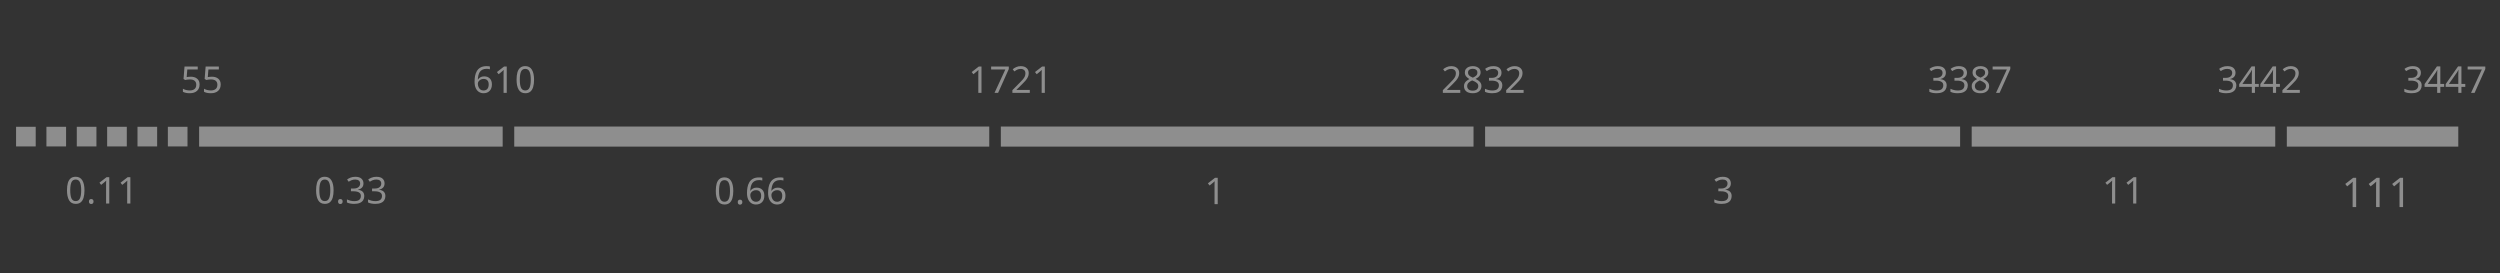 <svg width="1400" height="153" viewBox="0 0 1400 153" fill="none" xmlns="http://www.w3.org/2000/svg">
<rect x="0" y="0" width="1400" height="153" fill="#333333" stroke="none"/>
<path opacity="0.5" d="M1355.69 40.7C1355.69 41.691 1355.41 42.483 1354.86 43.076C1354.31 43.654 1353.57 44.04 1352.63 44.232V44.315C1353.81 44.453 1354.69 44.825 1355.27 45.431C1355.85 46.037 1356.14 46.828 1356.14 47.806C1356.14 48.66 1355.94 49.425 1355.54 50.099C1355.14 50.761 1354.52 51.277 1353.68 51.649C1352.86 52.021 1351.79 52.207 1350.48 52.207C1349.71 52.207 1348.99 52.145 1348.33 52.021C1347.67 51.91 1347.04 51.704 1346.43 51.401V49.707C1347.05 50.01 1347.72 50.251 1348.44 50.43C1349.15 50.595 1349.84 50.678 1350.5 50.678C1351.82 50.678 1352.77 50.423 1353.35 49.913C1353.94 49.39 1354.24 48.674 1354.24 47.765C1354.24 46.842 1353.88 46.181 1353.15 45.782C1352.43 45.369 1351.42 45.162 1350.11 45.162H1348.68V43.613H1350.13C1351.34 43.613 1352.26 43.358 1352.88 42.848C1353.51 42.339 1353.83 41.664 1353.83 40.824C1353.83 40.108 1353.59 39.557 1353.1 39.171C1352.62 38.772 1351.97 38.572 1351.14 38.572C1350.34 38.572 1349.66 38.689 1349.1 38.923C1348.53 39.157 1347.97 39.453 1347.42 39.812L1346.51 38.572C1347.04 38.159 1347.68 37.801 1348.46 37.498C1349.24 37.195 1350.13 37.043 1351.12 37.043C1352.66 37.043 1353.81 37.388 1354.55 38.076C1355.31 38.765 1355.69 39.639 1355.69 40.7ZM1368.73 48.653H1366.58V52H1364.82V48.653H1357.76V47.104L1364.7 37.167H1366.58V47.021H1368.73V48.653ZM1364.82 42.373C1364.82 41.657 1364.84 41.051 1364.86 40.555C1364.89 40.046 1364.91 39.564 1364.93 39.109H1364.84C1364.73 39.371 1364.6 39.653 1364.43 39.956C1364.27 40.259 1364.11 40.514 1363.96 40.721L1359.53 47.021H1364.82V42.373ZM1380.55 48.653H1378.4V52H1376.65V48.653H1369.58V47.104L1376.52 37.167H1378.4V47.021H1380.55V48.653ZM1376.65 42.373C1376.65 41.657 1376.66 41.051 1376.69 40.555C1376.71 40.046 1376.73 39.564 1376.75 39.109H1376.67C1376.56 39.371 1376.42 39.653 1376.25 39.956C1376.09 40.259 1375.93 40.514 1375.78 40.721L1371.36 47.021H1376.65V42.373ZM1383.78 52L1389.83 38.903H1381.88V37.25H1391.77V38.655L1385.78 52H1383.78Z" fill="#EBEBEB"/>
<path opacity="0.5" d="M106.809 42.952C108.324 42.952 109.529 43.33 110.424 44.088C111.319 44.845 111.767 45.913 111.767 47.29C111.767 48.819 111.278 50.024 110.3 50.905C109.336 51.773 107.986 52.207 106.251 52.207C105.494 52.207 104.777 52.138 104.103 52C103.442 51.862 102.884 51.663 102.429 51.401V49.686C102.925 49.989 103.524 50.23 104.227 50.409C104.943 50.575 105.624 50.657 106.272 50.657C107.36 50.657 108.234 50.402 108.895 49.893C109.57 49.37 109.908 48.564 109.908 47.476C109.908 46.512 109.612 45.775 109.019 45.265C108.427 44.742 107.491 44.48 106.21 44.48C105.824 44.48 105.383 44.515 104.888 44.584C104.392 44.653 103.992 44.721 103.689 44.79L102.78 44.212L103.338 37.25H110.734V38.903H104.888L104.536 43.179C104.771 43.138 105.087 43.089 105.487 43.034C105.886 42.979 106.327 42.952 106.809 42.952ZM118.631 42.952C120.146 42.952 121.351 43.33 122.246 44.088C123.141 44.845 123.589 45.913 123.589 47.29C123.589 48.819 123.1 50.024 122.122 50.905C121.158 51.773 119.809 52.207 118.073 52.207C117.316 52.207 116.6 52.138 115.925 52C115.264 51.862 114.706 51.663 114.251 51.401V49.686C114.747 49.989 115.346 50.23 116.049 50.409C116.765 50.575 117.447 50.657 118.094 50.657C119.182 50.657 120.056 50.402 120.717 49.893C121.392 49.37 121.73 48.564 121.73 47.476C121.73 46.512 121.434 45.775 120.841 45.265C120.249 44.742 119.313 44.48 118.032 44.48C117.646 44.48 117.206 44.515 116.71 44.584C116.214 44.653 115.815 44.721 115.512 44.79L114.603 44.212L115.16 37.25H122.556V38.903H116.71L116.359 43.179C116.593 43.138 116.909 43.089 117.309 43.034C117.708 42.979 118.149 42.952 118.631 42.952Z" fill="#EBEBEB"/>
<path opacity="0.5" d="M1251.88 40.7C1251.88 41.691 1251.61 42.483 1251.05 43.076C1250.5 43.654 1249.76 44.04 1248.82 44.232V44.315C1250.01 44.453 1250.89 44.825 1251.47 45.431C1252.05 46.037 1252.34 46.828 1252.34 47.806C1252.34 48.66 1252.14 49.425 1251.74 50.099C1251.34 50.761 1250.72 51.277 1249.88 51.649C1249.05 52.021 1247.98 52.207 1246.67 52.207C1245.9 52.207 1245.19 52.145 1244.53 52.021C1243.87 51.91 1243.23 51.704 1242.63 51.401V49.707C1243.25 50.01 1243.91 50.251 1244.63 50.43C1245.35 50.595 1246.03 50.678 1246.7 50.678C1248.02 50.678 1248.97 50.423 1249.55 49.913C1250.14 49.39 1250.43 48.674 1250.43 47.765C1250.43 46.842 1250.07 46.181 1249.34 45.782C1248.62 45.369 1247.61 45.162 1246.3 45.162H1244.88V43.613H1246.32C1247.54 43.613 1248.45 43.358 1249.07 42.848C1249.7 42.339 1250.02 41.664 1250.02 40.824C1250.02 40.108 1249.78 39.557 1249.3 39.171C1248.82 38.772 1248.16 38.572 1247.34 38.572C1246.54 38.572 1245.86 38.689 1245.29 38.923C1244.73 39.157 1244.17 39.453 1243.62 39.812L1242.71 38.572C1243.23 38.159 1243.88 37.801 1244.65 37.498C1245.44 37.195 1246.32 37.043 1247.32 37.043C1248.86 37.043 1250 37.388 1250.74 38.076C1251.5 38.765 1251.88 39.639 1251.88 40.7ZM1264.92 48.653H1262.77V52H1261.02V48.653H1253.95V47.104L1260.89 37.167H1262.77V47.021H1264.92V48.653ZM1261.02 42.373C1261.02 41.657 1261.03 41.051 1261.06 40.555C1261.09 40.046 1261.11 39.564 1261.12 39.109H1261.04C1260.93 39.371 1260.79 39.653 1260.62 39.956C1260.46 40.259 1260.3 40.514 1260.15 40.721L1255.73 47.021H1261.02V42.373ZM1276.74 48.653H1274.6V52H1272.84V48.653H1265.77V47.104L1272.72 37.167H1274.6V47.021H1276.74V48.653ZM1272.84 42.373C1272.84 41.657 1272.85 41.051 1272.88 40.555C1272.91 40.046 1272.93 39.564 1272.94 39.109H1272.86C1272.75 39.371 1272.61 39.653 1272.45 39.956C1272.28 40.259 1272.12 40.514 1271.97 40.721L1267.55 47.021H1272.84V42.373ZM1287.9 52H1278.15V50.492L1282.02 46.587C1282.76 45.844 1283.39 45.183 1283.9 44.604C1284.41 44.026 1284.79 43.461 1285.05 42.91C1285.32 42.346 1285.45 41.733 1285.45 41.072C1285.45 40.259 1285.21 39.646 1284.72 39.233C1284.24 38.806 1283.61 38.593 1282.84 38.593C1282.13 38.593 1281.49 38.717 1280.94 38.965C1280.41 39.212 1279.85 39.557 1279.29 39.998L1278.32 38.779C1278.9 38.297 1279.56 37.89 1280.3 37.56C1281.06 37.215 1281.91 37.043 1282.84 37.043C1284.22 37.043 1285.31 37.395 1286.11 38.097C1286.91 38.785 1287.31 39.743 1287.31 40.968C1287.31 41.74 1287.15 42.463 1286.83 43.138C1286.51 43.812 1286.07 44.48 1285.51 45.141C1284.94 45.789 1284.28 46.484 1283.53 47.228L1280.45 50.265V50.347H1287.9V52Z" fill="#EBEBEB"/>
<path opacity="0.5" d="M265.758 45.699C265.758 44.639 265.848 43.599 266.027 42.58C266.22 41.547 266.557 40.617 267.039 39.791C267.535 38.951 268.224 38.283 269.105 37.787C269.987 37.291 271.123 37.043 272.514 37.043C272.803 37.043 273.12 37.057 273.464 37.085C273.822 37.112 274.111 37.16 274.332 37.229V38.779C274.084 38.696 273.801 38.634 273.485 38.593C273.182 38.551 272.872 38.531 272.555 38.531C271.605 38.531 270.813 38.689 270.179 39.006C269.546 39.323 269.043 39.756 268.671 40.307C268.313 40.858 268.052 41.492 267.886 42.208C267.721 42.924 267.618 43.688 267.576 44.501H267.7C268.017 44.019 268.458 43.613 269.022 43.282C269.587 42.938 270.31 42.766 271.192 42.766C272.472 42.766 273.505 43.158 274.29 43.943C275.075 44.715 275.468 45.816 275.468 47.249C275.468 48.791 275.041 50.003 274.187 50.884C273.347 51.766 272.211 52.207 270.778 52.207C269.842 52.207 268.995 51.972 268.237 51.504C267.48 51.036 266.874 50.32 266.42 49.356C265.979 48.392 265.758 47.173 265.758 45.699ZM270.758 50.678C271.625 50.678 272.328 50.402 272.865 49.852C273.402 49.287 273.671 48.419 273.671 47.249C273.671 46.312 273.43 45.568 272.948 45.017C272.479 44.467 271.77 44.191 270.82 44.191C270.172 44.191 269.608 44.329 269.126 44.604C268.644 44.866 268.265 45.203 267.99 45.617C267.728 46.03 267.597 46.457 267.597 46.897C267.597 47.49 267.714 48.082 267.948 48.674C268.182 49.252 268.534 49.734 269.002 50.12C269.47 50.492 270.055 50.678 270.758 50.678ZM283.778 52H282.001V41.691C282.001 41.099 282.008 40.624 282.022 40.266C282.036 39.908 282.057 39.536 282.084 39.151C281.864 39.371 281.664 39.557 281.485 39.708C281.306 39.86 281.079 40.053 280.803 40.287L279.233 41.568L278.283 40.349L282.27 37.25H283.778V52ZM299.071 44.604C299.071 46.188 298.906 47.552 298.575 48.695C298.244 49.824 297.721 50.692 297.005 51.298C296.289 51.904 295.338 52.207 294.154 52.207C292.488 52.207 291.255 51.539 290.456 50.203C289.671 48.853 289.279 46.987 289.279 44.604C289.279 43.007 289.437 41.643 289.754 40.514C290.084 39.385 290.608 38.524 291.324 37.932C292.04 37.326 292.983 37.023 294.154 37.023C295.807 37.023 297.039 37.691 297.852 39.026C298.664 40.349 299.071 42.208 299.071 44.604ZM291.097 44.604C291.097 46.629 291.324 48.144 291.778 49.149C292.247 50.154 293.039 50.657 294.154 50.657C295.256 50.657 296.041 50.161 296.509 49.17C296.991 48.164 297.232 46.643 297.232 44.604C297.232 42.593 296.991 41.086 296.509 40.08C296.041 39.075 295.256 38.572 294.154 38.572C293.039 38.572 292.247 39.075 291.778 40.08C291.324 41.086 291.097 42.593 291.097 44.604Z" fill="#EBEBEB"/>
<path opacity="0.5" d="M1089.68 40.7C1089.68 41.691 1089.41 42.483 1088.86 43.076C1088.31 43.654 1087.56 44.04 1086.63 44.232V44.315C1087.81 44.453 1088.69 44.825 1089.27 45.431C1089.85 46.037 1090.14 46.828 1090.14 47.806C1090.14 48.66 1089.94 49.425 1089.54 50.099C1089.14 50.761 1088.52 51.277 1087.68 51.649C1086.85 52.021 1085.79 52.207 1084.48 52.207C1083.71 52.207 1082.99 52.145 1082.33 52.021C1081.67 51.91 1081.03 51.704 1080.43 51.401V49.707C1081.05 50.01 1081.72 50.251 1082.43 50.43C1083.15 50.595 1083.84 50.678 1084.5 50.678C1085.82 50.678 1086.77 50.423 1087.35 49.913C1087.94 49.39 1088.24 48.674 1088.24 47.765C1088.24 46.842 1087.87 46.181 1087.14 45.782C1086.43 45.369 1085.41 45.162 1084.11 45.162H1082.68V43.613H1084.13C1085.34 43.613 1086.25 43.358 1086.87 42.848C1087.51 42.339 1087.82 41.664 1087.82 40.824C1087.82 40.108 1087.58 39.557 1087.1 39.171C1086.62 38.772 1085.97 38.572 1085.14 38.572C1084.34 38.572 1083.66 38.689 1083.09 38.923C1082.53 39.157 1081.97 39.453 1081.42 39.812L1080.51 38.572C1081.03 38.159 1081.68 37.801 1082.45 37.498C1083.24 37.195 1084.13 37.043 1085.12 37.043C1086.66 37.043 1087.8 37.388 1088.55 38.076C1089.31 38.765 1089.68 39.639 1089.68 40.7ZM1101.51 40.7C1101.51 41.691 1101.23 42.483 1100.68 43.076C1100.13 43.654 1099.38 44.04 1098.45 44.232V44.315C1099.63 44.453 1100.51 44.825 1101.09 45.431C1101.67 46.037 1101.96 46.828 1101.96 47.806C1101.96 48.66 1101.76 49.425 1101.36 50.099C1100.96 50.761 1100.34 51.277 1099.5 51.649C1098.68 52.021 1097.61 52.207 1096.3 52.207C1095.53 52.207 1094.81 52.145 1094.15 52.021C1093.49 51.91 1092.86 51.704 1092.25 51.401V49.707C1092.87 50.01 1093.54 50.251 1094.25 50.43C1094.97 50.595 1095.66 50.678 1096.32 50.678C1097.64 50.678 1098.59 50.423 1099.17 49.913C1099.76 49.39 1100.06 48.674 1100.06 47.765C1100.06 46.842 1099.69 46.181 1098.96 45.782C1098.25 45.369 1097.24 45.162 1095.93 45.162H1094.5V43.613H1095.95C1097.16 43.613 1098.08 43.358 1098.7 42.848C1099.33 42.339 1099.65 41.664 1099.65 40.824C1099.65 40.108 1099.41 39.557 1098.92 39.171C1098.44 38.772 1097.79 38.572 1096.96 38.572C1096.16 38.572 1095.48 38.689 1094.92 38.923C1094.35 39.157 1093.79 39.453 1093.24 39.812L1092.33 38.572C1092.86 38.159 1093.5 37.801 1094.28 37.498C1095.06 37.195 1095.95 37.043 1096.94 37.043C1098.48 37.043 1099.63 37.388 1100.37 38.076C1101.13 38.765 1101.51 39.639 1101.51 40.7ZM1109.03 37.043C1110.33 37.043 1111.39 37.346 1112.21 37.952C1113.04 38.558 1113.45 39.433 1113.45 40.576C1113.45 41.168 1113.32 41.685 1113.06 42.125C1112.81 42.566 1112.47 42.959 1112.05 43.303C1111.62 43.633 1111.15 43.929 1110.64 44.191C1111.25 44.48 1111.8 44.811 1112.3 45.183C1112.79 45.541 1113.18 45.961 1113.47 46.443C1113.78 46.925 1113.93 47.503 1113.93 48.178C1113.93 49.418 1113.49 50.402 1112.6 51.132C1111.74 51.849 1110.57 52.207 1109.09 52.207C1107.51 52.207 1106.29 51.862 1105.44 51.174C1104.58 50.471 1104.16 49.493 1104.16 48.24C1104.16 47.565 1104.29 46.98 1104.57 46.484C1104.86 45.988 1105.24 45.562 1105.7 45.203C1106.17 44.845 1106.68 44.542 1107.21 44.294C1106.5 43.881 1105.88 43.385 1105.37 42.807C1104.88 42.215 1104.63 41.464 1104.63 40.555C1104.63 39.798 1104.82 39.164 1105.21 38.655C1105.59 38.131 1106.12 37.732 1106.78 37.456C1107.44 37.181 1108.19 37.043 1109.03 37.043ZM1109.01 38.51C1108.25 38.51 1107.63 38.696 1107.13 39.068C1106.65 39.426 1106.41 39.949 1106.41 40.638C1106.41 41.147 1106.52 41.574 1106.76 41.919C1107.01 42.263 1107.34 42.559 1107.75 42.807C1108.16 43.041 1108.62 43.268 1109.11 43.489C1109.83 43.186 1110.43 42.821 1110.91 42.394C1111.41 41.967 1111.65 41.382 1111.65 40.638C1111.65 39.949 1111.41 39.426 1110.93 39.068C1110.45 38.696 1109.81 38.51 1109.01 38.51ZM1105.93 48.261C1105.93 48.977 1106.19 49.576 1106.7 50.058C1107.21 50.526 1107.99 50.761 1109.05 50.761C1110.06 50.761 1110.82 50.526 1111.34 50.058C1111.88 49.576 1112.15 48.956 1112.15 48.199C1112.15 47.483 1111.87 46.891 1111.3 46.422C1110.74 45.94 1109.99 45.52 1109.05 45.162L1108.72 45.038C1107.81 45.424 1107.12 45.871 1106.63 46.381C1106.17 46.877 1105.93 47.503 1105.93 48.261ZM1117.77 52L1123.83 38.903H1115.87V37.25H1125.77V38.655L1119.78 52H1117.77Z" fill="#EBEBEB"/>
<path opacity="0.5" d="M549.637 52H547.86V41.691C547.86 41.099 547.867 40.624 547.881 40.266C547.895 39.908 547.915 39.536 547.943 39.151C547.723 39.371 547.523 39.557 547.344 39.708C547.165 39.86 546.938 40.053 546.662 40.287L545.092 41.568L544.142 40.349L548.129 37.25H549.637V52ZM556.935 52L562.988 38.903H555.034V37.25H564.93V38.655L558.939 52H556.935ZM576.69 52H566.939V50.492L570.802 46.587C571.546 45.844 572.172 45.183 572.682 44.604C573.192 44.026 573.577 43.461 573.839 42.91C574.101 42.346 574.231 41.733 574.231 41.072C574.231 40.259 573.99 39.646 573.508 39.233C573.026 38.806 572.4 38.593 571.628 38.593C570.912 38.593 570.279 38.717 569.728 38.965C569.191 39.212 568.64 39.557 568.075 39.998L567.104 38.779C567.683 38.297 568.344 37.89 569.088 37.56C569.845 37.215 570.692 37.043 571.628 37.043C573.006 37.043 574.094 37.395 574.893 38.097C575.691 38.785 576.091 39.743 576.091 40.968C576.091 41.74 575.932 42.463 575.616 43.138C575.299 43.812 574.858 44.48 574.293 45.141C573.729 45.789 573.068 46.484 572.31 47.228L569.232 50.265V50.347H576.69V52ZM585.103 52H583.327V41.691C583.327 41.099 583.334 40.624 583.347 40.266C583.361 39.908 583.382 39.536 583.409 39.151C583.189 39.371 582.989 39.557 582.81 39.708C582.631 39.86 582.404 40.053 582.128 40.287L580.558 41.568L579.608 40.349L583.595 37.25H585.103V52Z" fill="#EBEBEB"/>
<path opacity="0.5" d="M817.751 52H808V50.492L811.863 46.587C812.607 45.844 813.234 45.183 813.743 44.604C814.253 44.026 814.638 43.461 814.9 42.91C815.162 42.346 815.293 41.733 815.293 41.072C815.293 40.259 815.051 39.646 814.569 39.233C814.087 38.806 813.461 38.593 812.69 38.593C811.973 38.593 811.34 38.717 810.789 38.965C810.252 39.212 809.701 39.557 809.136 39.998L808.165 38.779C808.744 38.297 809.405 37.89 810.149 37.56C810.906 37.215 811.753 37.043 812.69 37.043C814.067 37.043 815.155 37.395 815.954 38.097C816.752 38.785 817.152 39.743 817.152 40.968C817.152 41.74 816.993 42.463 816.677 43.138C816.36 43.812 815.919 44.48 815.354 45.141C814.79 45.789 814.129 46.484 813.371 47.228L810.293 50.265V50.347H817.751V52ZM824.718 37.043C826.013 37.043 827.073 37.346 827.9 37.952C828.726 38.558 829.139 39.433 829.139 40.576C829.139 41.168 829.008 41.685 828.747 42.125C828.499 42.566 828.161 42.959 827.734 43.303C827.307 43.633 826.839 43.929 826.33 44.191C826.936 44.48 827.486 44.811 827.982 45.183C828.478 45.541 828.871 45.961 829.16 46.443C829.463 46.925 829.614 47.503 829.614 48.178C829.614 49.418 829.174 50.402 828.292 51.132C827.424 51.849 826.254 52.207 824.78 52.207C823.196 52.207 821.978 51.862 821.124 51.174C820.27 50.471 819.843 49.493 819.843 48.24C819.843 47.565 819.981 46.98 820.256 46.484C820.545 45.988 820.924 45.562 821.392 45.203C821.86 44.845 822.363 44.542 822.9 44.294C822.184 43.881 821.571 43.385 821.062 42.807C820.566 42.215 820.318 41.464 820.318 40.555C820.318 39.798 820.511 39.164 820.896 38.655C821.282 38.131 821.805 37.732 822.466 37.456C823.128 37.181 823.878 37.043 824.718 37.043ZM824.698 38.51C823.94 38.51 823.313 38.696 822.818 39.068C822.336 39.426 822.095 39.949 822.095 40.638C822.095 41.147 822.212 41.574 822.446 41.919C822.694 42.263 823.024 42.559 823.437 42.807C823.851 43.041 824.305 43.268 824.801 43.489C825.517 43.186 826.116 42.821 826.598 42.394C827.094 41.967 827.342 41.382 827.342 40.638C827.342 39.949 827.101 39.426 826.619 39.068C826.137 38.696 825.496 38.51 824.698 38.51ZM821.619 48.261C821.619 48.977 821.874 49.576 822.384 50.058C822.893 50.526 823.678 50.761 824.739 50.761C825.744 50.761 826.509 50.526 827.032 50.058C827.569 49.576 827.838 48.956 827.838 48.199C827.838 47.483 827.555 46.891 826.991 46.422C826.426 45.94 825.675 45.52 824.739 45.162L824.408 45.038C823.499 45.424 822.804 45.871 822.322 46.381C821.854 46.877 821.619 47.503 821.619 48.261ZM840.837 40.7C840.837 41.691 840.562 42.483 840.011 43.076C839.46 43.654 838.716 44.04 837.78 44.232V44.315C838.964 44.453 839.846 44.825 840.424 45.431C841.003 46.037 841.292 46.828 841.292 47.806C841.292 48.66 841.092 49.425 840.693 50.099C840.293 50.761 839.674 51.277 838.833 51.649C838.007 52.021 836.94 52.207 835.631 52.207C834.86 52.207 834.144 52.145 833.483 52.021C832.822 51.91 832.188 51.704 831.582 51.401V49.707C832.202 50.01 832.87 50.251 833.586 50.43C834.302 50.595 834.991 50.678 835.652 50.678C836.974 50.678 837.924 50.423 838.503 49.913C839.095 49.39 839.391 48.674 839.391 47.765C839.391 46.842 839.026 46.181 838.296 45.782C837.58 45.369 836.568 45.162 835.26 45.162H833.834V43.613H835.28C836.492 43.613 837.408 43.358 838.028 42.848C838.661 42.339 838.978 41.664 838.978 40.824C838.978 40.108 838.737 39.557 838.255 39.171C837.773 38.772 837.119 38.572 836.292 38.572C835.494 38.572 834.812 38.689 834.247 38.923C833.683 39.157 833.125 39.453 832.574 39.812L831.665 38.572C832.188 38.159 832.836 37.801 833.607 37.498C834.392 37.195 835.28 37.043 836.272 37.043C837.814 37.043 838.957 37.388 839.701 38.076C840.459 38.765 840.837 39.639 840.837 40.7ZM853.217 52H843.466V50.492L847.33 46.587C848.073 45.844 848.7 45.183 849.209 44.604C849.719 44.026 850.105 43.461 850.366 42.91C850.628 42.346 850.759 41.733 850.759 41.072C850.759 40.259 850.518 39.646 850.036 39.233C849.554 38.806 848.927 38.593 848.156 38.593C847.44 38.593 846.806 38.717 846.255 38.965C845.718 39.212 845.167 39.557 844.603 39.998L843.632 38.779C844.21 38.297 844.871 37.89 845.615 37.56C846.372 37.215 847.219 37.043 848.156 37.043C849.533 37.043 850.621 37.395 851.42 38.097C852.219 38.785 852.618 39.743 852.618 40.968C852.618 41.74 852.46 42.463 852.143 43.138C851.826 43.812 851.385 44.48 850.821 45.141C850.256 45.789 849.595 46.484 848.838 47.228L845.759 50.265V50.347H853.217V52Z" fill="#EBEBEB"/>
<path opacity="0.5" d="M47.307 106.567C47.307 108.151 47.142 109.514 46.812 110.658C46.481 111.787 45.958 112.654 45.242 113.26C44.525 113.866 43.575 114.169 42.391 114.169C40.724 114.169 39.492 113.501 38.693 112.166C37.908 110.816 37.515 108.95 37.515 106.567C37.515 104.97 37.674 103.606 37.99 102.477C38.321 101.347 38.844 100.487 39.56 99.894C40.277 99.288 41.22 98.986 42.391 98.986C44.043 98.986 45.276 99.653 46.089 100.989C46.901 102.312 47.307 104.171 47.307 106.567ZM39.333 106.567C39.333 108.592 39.56 110.107 40.015 111.112C40.483 112.117 41.275 112.62 42.391 112.62C43.492 112.62 44.277 112.124 44.746 111.133C45.228 110.127 45.469 108.605 45.469 106.567C45.469 104.556 45.228 103.048 44.746 102.043C44.277 101.038 43.492 100.535 42.391 100.535C41.275 100.535 40.483 101.038 40.015 102.043C39.56 103.048 39.333 104.556 39.333 106.567ZM49.812 112.847C49.812 112.338 49.936 111.98 50.184 111.773C50.432 111.566 50.728 111.463 51.073 111.463C51.431 111.463 51.734 111.566 51.982 111.773C52.243 111.98 52.374 112.338 52.374 112.847C52.374 113.343 52.243 113.701 51.982 113.922C51.734 114.142 51.431 114.252 51.073 114.252C50.728 114.252 50.432 114.142 50.184 113.922C49.936 113.701 49.812 113.343 49.812 112.847ZM61.187 113.963H59.41V103.654C59.41 103.062 59.417 102.587 59.431 102.229C59.444 101.871 59.465 101.499 59.493 101.113C59.272 101.334 59.072 101.52 58.894 101.671C58.714 101.823 58.487 102.015 58.212 102.25L56.642 103.53L55.691 102.312L59.678 99.213H61.187V113.963ZM73.009 113.963H71.232V103.654C71.232 103.062 71.239 102.587 71.253 102.229C71.266 101.871 71.287 101.499 71.315 101.113C71.094 101.334 70.895 101.52 70.716 101.671C70.537 101.823 70.309 102.015 70.034 102.25L68.464 103.53L67.513 102.312L71.501 99.213H73.009V113.963Z" fill="#EBEBEB"/>
<path opacity="0.5" d="M186.807 106.567C186.807 108.151 186.642 109.514 186.312 110.658C185.981 111.787 185.458 112.654 184.741 113.26C184.025 113.866 183.075 114.169 181.891 114.169C180.224 114.169 178.992 113.501 178.193 112.166C177.408 110.816 177.015 108.95 177.015 106.567C177.015 104.97 177.174 103.606 177.49 102.477C177.821 101.347 178.344 100.487 179.06 99.894C179.777 99.288 180.72 98.986 181.891 98.986C183.543 98.986 184.776 99.653 185.588 100.989C186.401 102.312 186.807 104.171 186.807 106.567ZM178.833 106.567C178.833 108.592 179.06 110.107 179.515 111.112C179.983 112.117 180.775 112.62 181.891 112.62C182.992 112.62 183.777 112.124 184.246 111.133C184.728 110.127 184.969 108.605 184.969 106.567C184.969 104.556 184.728 103.048 184.246 102.043C183.777 101.038 182.992 100.535 181.891 100.535C180.775 100.535 179.983 101.038 179.515 102.043C179.06 103.048 178.833 104.556 178.833 106.567ZM189.312 112.847C189.312 112.338 189.436 111.98 189.684 111.773C189.932 111.566 190.228 111.463 190.573 111.463C190.931 111.463 191.234 111.566 191.482 111.773C191.743 111.98 191.874 112.338 191.874 112.847C191.874 113.343 191.743 113.701 191.482 113.922C191.234 114.142 190.931 114.252 190.573 114.252C190.228 114.252 189.932 114.142 189.684 113.922C189.436 113.701 189.312 113.343 189.312 112.847ZM203.537 102.663C203.537 103.654 203.262 104.446 202.711 105.038C202.16 105.617 201.416 106.002 200.48 106.195V106.278C201.664 106.416 202.546 106.788 203.124 107.393C203.703 107.999 203.992 108.791 203.992 109.769C203.992 110.623 203.792 111.387 203.393 112.062C202.993 112.723 202.374 113.24 201.534 113.612C200.707 113.984 199.64 114.169 198.331 114.169C197.56 114.169 196.844 114.107 196.183 113.984C195.522 113.873 194.888 113.667 194.282 113.364V111.67C194.902 111.973 195.57 112.214 196.286 112.393C197.002 112.558 197.691 112.641 198.352 112.641C199.674 112.641 200.625 112.386 201.203 111.876C201.795 111.353 202.091 110.637 202.091 109.728C202.091 108.805 201.726 108.144 200.996 107.745C200.28 107.332 199.268 107.125 197.96 107.125H196.534V105.576H197.98C199.192 105.576 200.108 105.321 200.728 104.811C201.361 104.302 201.678 103.627 201.678 102.787C201.678 102.07 201.437 101.52 200.955 101.134C200.473 100.735 199.819 100.535 198.993 100.535C198.194 100.535 197.512 100.652 196.947 100.886C196.383 101.12 195.825 101.416 195.274 101.774L194.365 100.535C194.888 100.122 195.536 99.764 196.307 99.461C197.092 99.158 197.98 99.006 198.972 99.006C200.514 99.006 201.657 99.35 202.401 100.039C203.159 100.728 203.537 101.602 203.537 102.663ZM215.36 102.663C215.36 103.654 215.084 104.446 214.533 105.038C213.982 105.617 213.239 106.002 212.302 106.195V106.278C213.486 106.416 214.368 106.788 214.946 107.393C215.525 107.999 215.814 108.791 215.814 109.769C215.814 110.623 215.614 111.387 215.215 112.062C214.816 112.723 214.196 113.24 213.356 113.612C212.529 113.984 211.462 114.169 210.154 114.169C209.382 114.169 208.666 114.107 208.005 113.984C207.344 113.873 206.711 113.667 206.105 113.364V111.67C206.724 111.973 207.392 112.214 208.108 112.393C208.825 112.558 209.513 112.641 210.174 112.641C211.496 112.641 212.447 112.386 213.025 111.876C213.617 111.353 213.913 110.637 213.913 109.728C213.913 108.805 213.548 108.144 212.819 107.745C212.102 107.332 211.09 107.125 209.782 107.125H208.356V105.576H209.802C211.014 105.576 211.93 105.321 212.55 104.811C213.183 104.302 213.5 103.627 213.5 102.787C213.5 102.07 213.259 101.52 212.777 101.134C212.295 100.735 211.641 100.535 210.815 100.535C210.016 100.535 209.334 100.652 208.769 100.886C208.205 101.12 207.647 101.416 207.096 101.774L206.187 100.535C206.711 100.122 207.358 99.764 208.129 99.461C208.914 99.158 209.802 99.006 210.794 99.006C212.337 99.006 213.48 99.35 214.223 100.039C214.981 100.728 215.36 101.602 215.36 102.663Z" fill="#EBEBEB"/>
<path opacity="0.5" d="M410.638 106.92C410.638 108.504 410.473 109.867 410.143 111.01C409.812 112.14 409.289 113.007 408.573 113.613C407.856 114.219 406.906 114.522 405.722 114.522C404.055 114.522 402.823 113.854 402.024 112.518C401.239 111.169 400.846 109.303 400.846 106.92C400.846 105.322 401.005 103.959 401.322 102.83C401.652 101.7 402.175 100.84 402.892 100.247C403.608 99.641 404.551 99.338 405.722 99.338C407.374 99.338 408.607 100.006 409.42 101.342C410.232 102.664 410.638 104.524 410.638 106.92ZM402.664 106.92C402.664 108.945 402.892 110.46 403.346 111.465C403.814 112.47 404.606 112.973 405.722 112.973C406.824 112.973 407.609 112.477 408.077 111.486C408.559 110.48 408.8 108.958 408.8 106.92C408.8 104.909 408.559 103.401 408.077 102.396C407.609 101.39 406.824 100.888 405.722 100.888C404.606 100.888 403.814 101.39 403.346 102.396C402.892 103.401 402.664 104.909 402.664 106.92ZM413.144 113.2C413.144 112.691 413.268 112.333 413.515 112.126C413.763 111.919 414.059 111.816 414.404 111.816C414.762 111.816 415.065 111.919 415.313 112.126C415.574 112.333 415.705 112.691 415.705 113.2C415.705 113.696 415.574 114.054 415.313 114.274C415.065 114.495 414.762 114.605 414.404 114.605C414.059 114.605 413.763 114.495 413.515 114.274C413.268 114.054 413.144 113.696 413.144 113.2ZM418.32 108.015C418.32 106.954 418.41 105.915 418.589 104.896C418.782 103.863 419.119 102.933 419.601 102.107C420.097 101.267 420.785 100.599 421.667 100.103C422.548 99.607 423.684 99.359 425.075 99.359C425.365 99.359 425.681 99.373 426.026 99.4C426.384 99.428 426.673 99.476 426.893 99.545V101.094C426.646 101.012 426.363 100.95 426.046 100.908C425.743 100.867 425.434 100.846 425.117 100.846C424.167 100.846 423.375 101.005 422.741 101.322C422.108 101.638 421.605 102.072 421.233 102.623C420.875 103.174 420.613 103.808 420.448 104.524C420.283 105.24 420.179 106.004 420.138 106.817H420.262C420.579 106.335 421.02 105.928 421.584 105.598C422.149 105.254 422.872 105.081 423.753 105.081C425.034 105.081 426.067 105.474 426.852 106.259C427.637 107.03 428.03 108.132 428.03 109.564C428.03 111.107 427.603 112.319 426.749 113.2C425.909 114.082 424.773 114.522 423.34 114.522C422.404 114.522 421.557 114.288 420.799 113.82C420.042 113.352 419.436 112.636 418.981 111.671C418.541 110.707 418.32 109.489 418.32 108.015ZM423.32 112.994C424.187 112.994 424.89 112.718 425.427 112.167C425.964 111.603 426.232 110.735 426.232 109.564C426.232 108.628 425.991 107.884 425.509 107.333C425.041 106.782 424.332 106.507 423.382 106.507C422.734 106.507 422.17 106.645 421.688 106.92C421.205 107.182 420.827 107.519 420.551 107.932C420.29 108.345 420.159 108.772 420.159 109.213C420.159 109.805 420.276 110.398 420.51 110.99C420.744 111.568 421.095 112.05 421.564 112.436C422.032 112.808 422.617 112.994 423.32 112.994ZM430.142 108.015C430.142 106.954 430.232 105.915 430.411 104.896C430.604 103.863 430.941 102.933 431.423 102.107C431.919 101.267 432.608 100.599 433.489 100.103C434.37 99.607 435.507 99.359 436.898 99.359C437.187 99.359 437.504 99.373 437.848 99.4C438.206 99.428 438.495 99.476 438.716 99.545V101.094C438.468 101.012 438.185 100.95 437.869 100.908C437.566 100.867 437.256 100.846 436.939 100.846C435.989 100.846 435.197 101.005 434.563 101.322C433.93 101.638 433.427 102.072 433.055 102.623C432.697 103.174 432.435 103.808 432.27 104.524C432.105 105.24 432.002 106.004 431.96 106.817H432.084C432.401 106.335 432.842 105.928 433.406 105.598C433.971 105.254 434.694 105.081 435.575 105.081C436.856 105.081 437.889 105.474 438.674 106.259C439.459 107.03 439.852 108.132 439.852 109.564C439.852 111.107 439.425 112.319 438.571 113.2C437.731 114.082 436.595 114.522 435.162 114.522C434.226 114.522 433.379 114.288 432.621 113.82C431.864 113.352 431.258 112.636 430.803 111.671C430.363 110.707 430.142 109.489 430.142 108.015ZM435.142 112.994C436.009 112.994 436.712 112.718 437.249 112.167C437.786 111.603 438.054 110.735 438.054 109.564C438.054 108.628 437.813 107.884 437.331 107.333C436.863 106.782 436.154 106.507 435.204 106.507C434.556 106.507 433.992 106.645 433.51 106.92C433.028 107.182 432.649 107.519 432.373 107.932C432.112 108.345 431.981 108.772 431.981 109.213C431.981 109.805 432.098 110.398 432.332 110.99C432.566 111.568 432.917 112.05 433.386 112.436C433.854 112.808 434.439 112.994 435.142 112.994Z" fill="#EBEBEB"/>
<path opacity="0.5" d="M681.918 114.316H680.141V104.007C680.141 103.415 680.148 102.94 680.162 102.582C680.175 102.224 680.196 101.852 680.224 101.466C680.003 101.687 679.804 101.873 679.624 102.024C679.445 102.176 679.218 102.368 678.943 102.602L677.373 103.883L676.422 102.664L680.409 99.566H681.918V114.316Z" fill="#EBEBEB"/>
<path opacity="0.5" d="M969.274 102.663C969.274 103.654 968.998 104.446 968.447 105.038C967.896 105.617 967.153 106.002 966.216 106.195V106.278C967.401 106.416 968.282 106.788 968.86 107.393C969.439 107.999 969.728 108.791 969.728 109.769C969.728 110.623 969.528 111.387 969.129 112.062C968.73 112.723 968.11 113.24 967.27 113.612C966.443 113.984 965.376 114.169 964.068 114.169C963.296 114.169 962.58 114.107 961.919 113.984C961.258 113.873 960.625 113.667 960.019 113.364V111.67C960.638 111.973 961.306 112.214 962.022 112.393C962.739 112.558 963.427 112.641 964.088 112.641C965.41 112.641 966.361 112.386 966.939 111.876C967.531 111.353 967.827 110.637 967.827 109.728C967.827 108.805 967.462 108.144 966.733 107.745C966.016 107.332 965.004 107.125 963.696 107.125H962.27V105.576H963.716C964.928 105.576 965.844 105.321 966.464 104.811C967.098 104.302 967.414 103.627 967.414 102.787C967.414 102.07 967.173 101.52 966.691 101.134C966.209 100.735 965.555 100.535 964.729 100.535C963.93 100.535 963.248 100.652 962.684 100.886C962.119 101.12 961.561 101.416 961.01 101.774L960.101 100.535C960.625 100.122 961.272 99.764 962.043 99.461C962.828 99.158 963.716 99.006 964.708 99.006C966.251 99.006 967.394 99.35 968.137 100.039C968.895 100.728 969.274 101.602 969.274 102.663Z" fill="#EBEBEB"/>
<path opacity="0.5" d="M1184.51 113.963H1182.74V103.654C1182.74 103.062 1182.74 102.587 1182.76 102.229C1182.77 101.871 1182.79 101.499 1182.82 101.113C1182.6 101.334 1182.4 101.52 1182.22 101.671C1182.04 101.823 1181.81 102.015 1181.54 102.25L1179.97 103.53L1179.02 102.312L1183 99.213H1184.51V113.963ZM1196.33 113.963H1194.56V103.654C1194.56 103.062 1194.56 102.587 1194.58 102.229C1194.59 101.871 1194.61 101.499 1194.64 101.113C1194.42 101.334 1194.22 101.52 1194.04 101.671C1193.86 101.823 1193.63 102.015 1193.36 102.25L1191.79 103.53L1190.84 102.312L1194.83 99.213H1196.33V113.963Z" fill="#EBEBEB"/>
<path opacity="0.5" d="M1319.45 115.963H1317.47V104.509C1317.47 103.851 1317.48 103.323 1317.49 102.925C1317.51 102.527 1317.53 102.114 1317.56 101.686C1317.32 101.93 1317.1 102.137 1316.9 102.305C1316.7 102.474 1316.45 102.688 1316.14 102.948L1314.4 104.371L1313.34 103.017L1317.77 99.574H1319.45V115.963ZM1332.58 115.963H1330.61V104.509C1330.61 103.851 1330.61 103.323 1330.63 102.925C1330.64 102.527 1330.67 102.114 1330.7 101.686C1330.45 101.93 1330.23 102.137 1330.03 102.305C1329.83 102.474 1329.58 102.688 1329.28 102.948L1327.53 104.371L1326.48 103.017L1330.91 99.574H1332.58V115.963ZM1345.72 115.963H1343.74V104.509C1343.74 103.851 1343.75 103.323 1343.77 102.925C1343.78 102.527 1343.8 102.114 1343.83 101.686C1343.59 101.93 1343.37 102.137 1343.17 102.305C1342.97 102.474 1342.72 102.688 1342.41 102.948L1340.67 104.371L1339.61 103.017L1344.04 99.574H1345.72V115.963Z" fill="#EBEBEB"/>
<rect opacity="0.5" x="1280.62" y="70.863" width="96.02" height="11.237" fill="#EBEBEB"/>
<rect opacity="0.5" x="111.508" y="70.863" width="169.982" height="11.237" fill="#EBEBEB"/>
<rect opacity="0.5" x="1104.15" y="70.863" width="169.982" height="11.237" fill="#EBEBEB"/>
<rect opacity="0.5" x="287.979" y="70.863" width="266.003" height="11.237" fill="#EBEBEB"/>
<rect opacity="0.5" x="560.469" y="70.863" width="264.705" height="11.237" fill="#EBEBEB"/>
<rect opacity="0.5" x="831.662" y="70.863" width="266.003" height="11.237" fill="#EBEBEB"/>
<rect x="9" y="71" width="11" height="11" fill="#8D8D8D"/>
<rect x="26" y="71" width="11" height="11" fill="#8D8D8D"/>
<rect x="43" y="71" width="11" height="11" fill="#8D8D8D"/>
<rect x="60" y="71" width="11" height="11" fill="#8D8D8D"/>
<rect x="77" y="71" width="11" height="11" fill="#8D8D8D"/>
<rect x="94" y="71" width="11" height="11" fill="#8D8D8D"/>
</svg>
